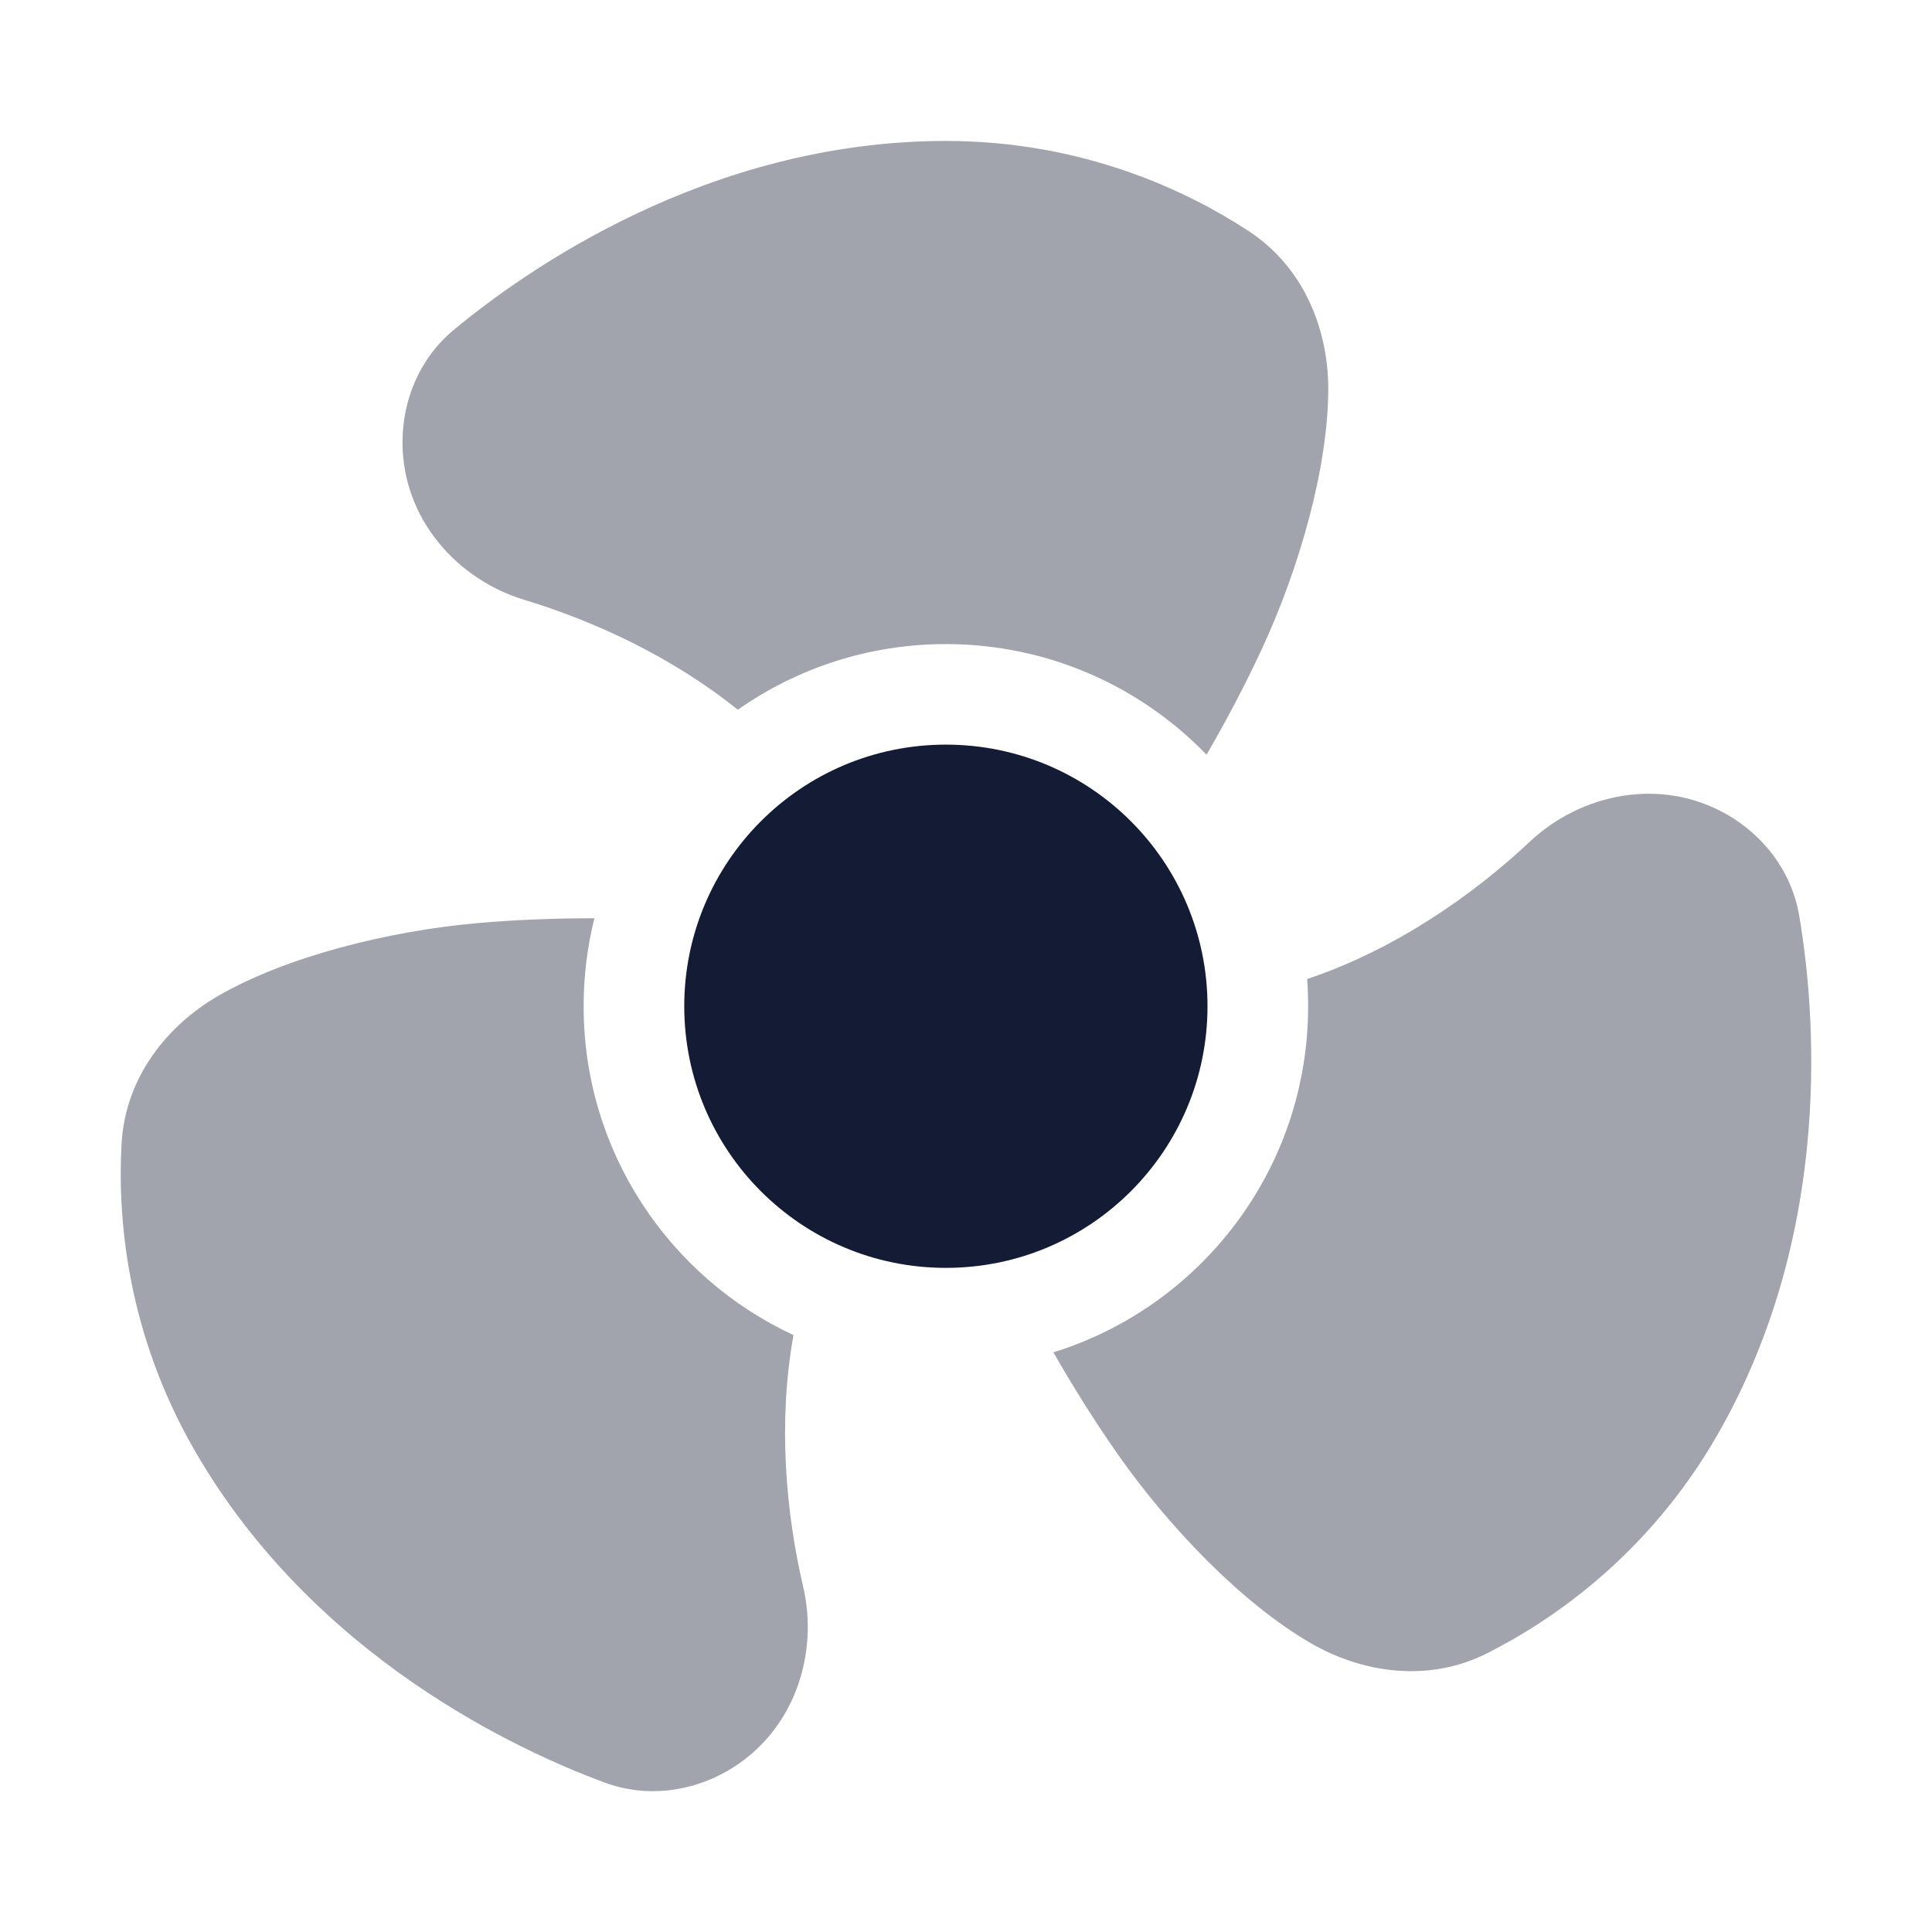 <svg width="24" height="24" viewBox="0 0 24 24" fill="none" xmlns="http://www.w3.org/2000/svg">
<path d="M8.5 12.5C8.5 10.705 9.955 9.25 11.75 9.25C13.545 9.25 15 10.705 15 12.5C15 14.295 13.545 15.75 11.75 15.75C9.955 15.75 8.5 14.295 8.5 12.5Z" fill="#141B34"/>
<path opacity="0.4" fill-rule="evenodd" clip-rule="evenodd" d="M5.638 4.097C6.5 3.382 8.779 1.751 11.75 1.751C13.463 1.751 14.758 2.378 15.506 2.867C16.216 3.33 16.5 4.117 16.5 4.829C16.5 5.803 16.142 7.059 15.671 8.071C15.467 8.51 15.235 8.949 14.988 9.375C14.169 8.528 13.021 8.001 11.75 8.001C10.788 8.001 9.897 8.303 9.165 8.817C8.349 8.159 7.378 7.713 6.512 7.451C5.69 7.203 5 6.456 5 5.493C5 4.984 5.202 4.459 5.638 4.097ZM13.086 16.799C13.33 17.226 13.592 17.645 13.869 18.042C14.515 18.969 15.432 19.921 16.285 20.413C16.902 20.77 17.725 20.917 18.481 20.534C19.278 20.13 20.469 19.323 21.326 17.839C22.811 15.266 22.538 12.477 22.35 11.373C22.254 10.814 21.9 10.377 21.46 10.122C20.626 9.641 19.634 9.865 19.008 10.452C18.289 11.128 17.32 11.8 16.238 12.162C16.246 12.274 16.25 12.387 16.25 12.501C16.25 14.521 14.919 16.23 13.086 16.799ZM7.384 11.407C7.296 11.757 7.25 12.124 7.25 12.501C7.25 14.31 8.318 15.87 9.857 16.585C9.662 17.665 9.761 18.787 9.977 19.71C10.173 20.546 9.871 21.516 9.038 21.998C8.597 22.252 8.041 22.34 7.51 22.143C6.459 21.755 3.907 20.596 2.421 18.023C1.565 16.54 1.461 15.105 1.51 14.212C1.556 13.366 2.095 12.727 2.712 12.37C3.555 11.884 4.823 11.565 5.934 11.467C6.409 11.425 6.898 11.407 7.384 11.407Z" fill="#141B34"/>
</svg>

